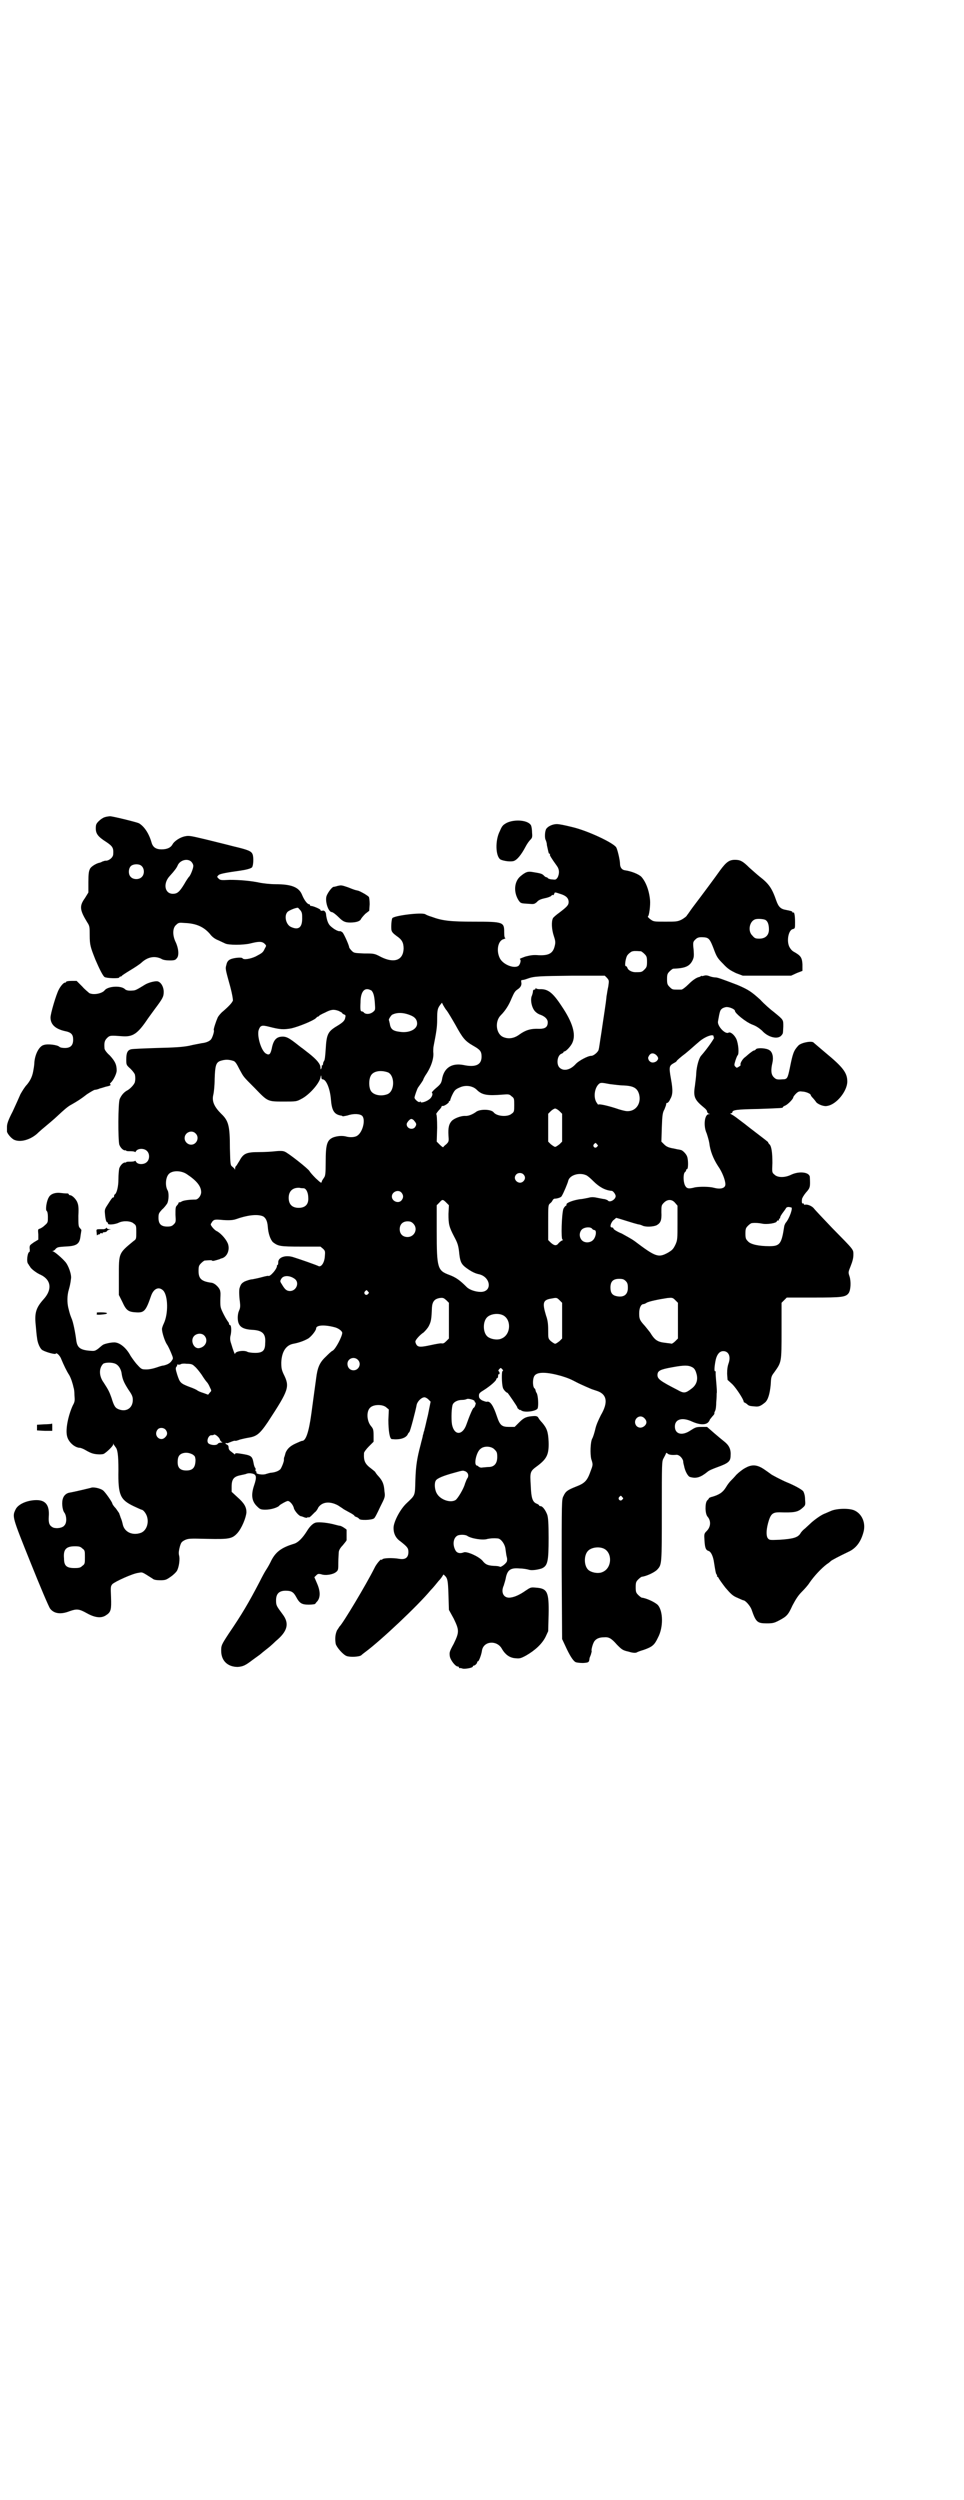 <?xml version="1.0" standalone="no"?>
<!DOCTYPE svg PUBLIC "-//W3C//DTD SVG 20010904//EN"
 "http://www.w3.org/TR/2001/REC-SVG-20010904/DTD/svg10.dtd">
<svg version="1.0" xmlns="http://www.w3.org/2000/svg"
 width="1107pt" height="2870pt" viewBox="0 0 1107 2870"
 preserveAspectRatio="xMidYMid meet">
<g transform="translate(0,2870) scale(0.5,-0.5)"
fill="#000000" stroke="none">
<path d="M241 3864 c-4 -1 -10 -5 -14 -9 -6 -6 -7 -8 -7 -17 0 -12 5 -19 24
-31 15 -10 17 -14 16 -28 0 -8 -11 -16 -18 -15 -1 0 -4 -1 -7 -2 -3 -2 -7 -3
-8 -3 -7 -2 -17 -8 -20 -13 -3 -6 -4 -11 -4 -31 l0 -24 -8 -13 c-13 -18 -12
-27 5 -55 6 -9 6 -11 6 -30 0 -23 2 -28 13 -56 9 -21 17 -37 21 -40 4 -3 34
-4 34 -1 0 1 1 2 3 2 1 0 3 1 3 2 1 1 10 7 20 13 10 6 22 14 25 17 14 13 30
16 45 9 4 -3 12 -4 20 -4 11 0 13 1 16 5 6 6 4 24 -3 38 -7 15 -7 32 2 39 5 5
7 5 19 4 27 -1 44 -9 58 -25 5 -7 12 -12 20 -15 6 -3 13 -6 15 -7 7 -4 42 -4
58 0 20 5 27 5 33 -1 4 -4 4 -4 0 -11 -4 -9 -6 -10 -21 -18 -13 -6 -28 -8 -30
-4 -2 3 -22 1 -29 -3 -4 -2 -7 -6 -8 -12 -3 -9 -2 -11 9 -51 4 -15 6 -27 6
-31 -2 -5 -8 -12 -23 -25 -4 -3 -10 -10 -12 -14 -4 -9 -10 -27 -9 -29 2 -1 -3
-18 -7 -22 -4 -4 -11 -7 -21 -8 -4 -1 -17 -3 -29 -6 -16 -3 -33 -4 -74 -5 -29
-1 -56 -2 -59 -3 -8 -2 -11 -8 -11 -23 0 -13 0 -13 10 -22 6 -6 10 -12 10 -14
1 -5 1 -11 0 -15 0 -5 -10 -16 -17 -20 -8 -4 -14 -11 -18 -20 -4 -9 -4 -94 -1
-105 3 -8 10 -14 14 -13 1 0 2 0 2 -1 0 -1 5 -1 10 -1 6 0 10 -1 10 -2 0 -1 1
0 3 3 5 6 19 6 25 -1 6 -6 6 -19 -1 -25 -6 -6 -20 -6 -24 0 -2 3 -3 4 -3 3 0
-1 -4 -2 -10 -2 -5 0 -10 0 -10 -1 0 -1 -1 -1 -2 -1 -4 1 -11 -5 -14 -13 -1
-4 -2 -15 -2 -25 0 -18 -4 -32 -8 -35 -1 0 -2 -2 -2 -4 0 -2 -1 -4 -2 -3 -2 0
-6 -6 -11 -14 -8 -12 -9 -14 -8 -23 1 -13 3 -20 5 -20 1 0 2 -1 2 -3 0 -4 17
-2 25 2 10 5 28 4 34 -2 6 -4 6 -6 6 -20 0 -15 0 -16 -6 -20 -35 -29 -34 -27
-34 -82 l0 -42 8 -16 c9 -20 14 -23 32 -24 18 -1 22 3 34 38 6 17 18 22 28 12
11 -12 12 -53 1 -76 -2 -4 -4 -10 -4 -12 0 -8 6 -27 11 -35 3 -4 7 -13 10 -20
5 -12 5 -13 2 -17 -4 -7 -11 -10 -19 -12 -4 0 -12 -3 -18 -5 -6 -2 -15 -4 -21
-4 -11 0 -12 0 -21 10 -5 5 -12 15 -16 21 -10 19 -26 32 -39 31 -8 0 -24 -4
-25 -6 -1 0 -5 -4 -10 -8 -8 -6 -9 -6 -21 -5 -22 2 -28 8 -30 25 -2 16 -7 42
-11 50 -3 8 -3 7 -7 23 -3 12 -3 29 1 42 2 7 4 15 5 25 2 9 -6 32 -14 40 -7 8
-22 21 -27 23 -2 0 -2 1 -1 1 2 0 5 2 7 5 4 4 7 4 19 5 29 1 36 5 38 25 1 7 2
12 2 13 0 0 -1 2 -3 4 -4 4 -4 7 -4 29 1 20 0 25 -3 32 -4 8 -12 15 -16 15 -2
0 -3 1 -3 2 0 1 -1 1 -2 2 -2 0 -8 0 -15 1 -14 2 -25 -2 -29 -10 -5 -8 -8 -28
-5 -31 2 -1 3 -7 3 -14 0 -12 0 -13 -7 -19 -4 -4 -9 -7 -12 -8 -4 -1 -4 -2 -3
-13 l0 -12 -10 -6 c-10 -7 -10 -7 -10 -14 1 -5 0 -8 0 -8 -5 0 -8 -24 -3 -28
1 -2 3 -5 4 -6 1 -4 15 -15 25 -19 24 -12 26 -34 6 -56 -17 -19 -21 -31 -18
-59 1 -10 2 -24 3 -29 1 -12 7 -26 13 -29 9 -5 29 -10 30 -8 1 4 10 -4 13 -13
5 -12 12 -27 18 -36 4 -7 8 -19 10 -29 1 -2 2 -9 2 -17 1 -13 1 -15 -4 -24
-10 -22 -17 -54 -13 -70 3 -14 18 -27 30 -27 1 0 7 -2 12 -5 5 -3 11 -6 14 -7
7 -3 22 -4 28 -2 6 3 22 18 22 22 0 3 0 3 1 0 1 -2 3 -4 4 -6 5 -5 7 -18 7
-53 -1 -58 4 -68 35 -83 9 -4 17 -8 18 -8 4 0 11 -9 13 -17 4 -15 -2 -31 -14
-36 -19 -7 -38 1 -42 19 -1 5 -3 12 -5 16 -1 4 -3 8 -3 9 0 1 -4 6 -8 12 -5 5
-8 10 -8 11 0 3 -16 26 -21 30 -6 5 -23 9 -29 6 -4 -1 -37 -9 -49 -11 -6 -1
-12 -6 -14 -12 -4 -9 -2 -28 3 -34 5 -7 6 -23 0 -29 -4 -6 -18 -8 -26 -5 -8 4
-11 9 -10 25 2 26 -7 38 -28 38 -21 0 -42 -9 -48 -21 -8 -17 -9 -15 34 -122
22 -55 42 -102 45 -106 9 -12 25 -14 45 -6 17 6 22 5 40 -5 18 -10 33 -12 44
-4 11 7 12 13 11 41 -1 24 -1 25 3 30 6 6 48 25 60 26 10 2 8 2 32 -13 3 -3 9
-4 18 -4 12 0 14 1 24 8 6 4 12 10 14 13 5 8 8 28 5 37 -1 6 0 11 2 19 3 10 4
11 11 15 9 4 11 4 52 3 50 -1 57 0 69 13 10 11 20 35 21 48 0 12 -5 21 -21 35
l-13 12 0 12 c0 17 5 23 20 26 4 1 10 2 13 3 4 2 10 2 14 1 10 -2 11 -8 5 -26
-8 -23 -6 -38 7 -50 6 -6 8 -7 19 -7 12 0 29 5 32 10 2 2 16 10 19 10 5 0 13
-10 14 -17 2 -6 11 -17 16 -18 2 0 6 -2 9 -3 4 -1 6 -1 7 1 0 1 1 1 1 0 0 -2
2 -1 6 2 3 3 7 7 9 9 2 1 6 6 8 11 9 13 26 15 45 5 6 -4 11 -7 12 -8 1 -1 7
-4 14 -8 6 -3 12 -7 12 -8 0 -1 2 -2 5 -3 3 -1 5 -3 6 -4 1 -4 29 -3 34 1 2 1
8 13 14 26 11 22 12 23 10 36 -1 16 -4 24 -14 35 -4 4 -7 9 -7 9 0 1 -4 4 -9
8 -15 11 -18 18 -17 36 0 2 5 9 11 15 l11 11 0 14 c0 14 -1 16 -6 22 -10 12
-11 35 -1 43 8 7 28 7 36 0 l6 -5 -1 -24 c0 -25 3 -44 8 -44 18 -2 31 2 36 10
1 3 3 5 4 6 2 1 15 51 17 63 2 8 11 17 18 17 2 0 6 -2 9 -5 l5 -5 -6 -30 c-4
-16 -7 -31 -8 -33 0 -2 -1 -5 -2 -7 0 -2 -1 -5 -2 -8 0 -3 -3 -12 -5 -21 -8
-30 -11 -48 -12 -81 -1 -37 0 -34 -20 -53 -14 -13 -28 -39 -30 -54 -1 -14 4
-26 16 -34 15 -12 18 -15 18 -24 0 -13 -7 -18 -20 -16 -17 3 -38 2 -40 -1 -1
-2 -2 -2 -2 -1 0 4 -12 -10 -16 -19 -19 -38 -73 -128 -80 -134 -1 -1 -3 -5 -6
-9 -4 -9 -5 -19 -3 -31 2 -8 17 -25 25 -28 8 -3 30 -2 34 2 2 2 6 5 10 8 35
26 120 106 149 141 6 6 14 16 18 21 5 5 9 11 10 13 1 2 2 3 4 0 7 -6 8 -12 9
-45 l1 -34 11 -20 c13 -27 13 -31 0 -58 -10 -18 -10 -20 -9 -28 1 -9 13 -24
18 -24 2 0 3 -1 3 -2 0 -1 1 -2 2 -2 0 1 4 0 7 -1 7 -1 23 2 23 5 0 1 1 2 2 2
3 0 8 5 8 8 0 1 1 2 2 2 2 0 8 16 9 25 4 22 35 24 46 3 7 -12 17 -20 30 -21
10 -1 12 -1 25 6 21 12 37 27 45 43 l6 13 1 38 c1 53 -3 60 -29 62 -12 1 -12
1 -24 -7 -14 -10 -28 -16 -38 -16 -13 0 -19 13 -12 28 1 4 4 12 5 19 4 17 11
22 32 20 8 0 18 -2 21 -3 6 -2 20 0 29 3 14 6 16 16 16 70 0 34 -1 46 -3 53
-4 11 -11 20 -15 20 -2 0 -4 1 -4 2 0 1 -3 3 -6 4 -9 4 -12 13 -13 41 -2 32
-2 33 16 46 21 16 26 26 25 55 -1 23 -4 31 -15 44 -3 3 -7 8 -8 10 -2 4 -4 5
-10 5 -17 -1 -23 -3 -34 -14 l-11 -11 -13 0 c-17 0 -21 4 -28 25 -8 24 -15 34
-22 33 -2 -1 -7 1 -12 3 -6 4 -7 6 -7 11 0 5 2 7 12 13 14 9 28 21 28 25 0 1
1 2 2 2 1 0 2 2 2 5 0 3 1 5 2 4 2 -1 2 6 -1 7 -1 1 0 3 2 5 3 3 3 3 6 0 3 -3
3 -4 1 -5 -2 -1 -2 -28 1 -38 1 -4 7 -11 11 -12 1 -1 22 -31 22 -33 0 -1 1 -3
3 -4 2 -2 3 -3 3 -2 0 1 1 0 3 -1 7 -6 36 -2 38 5 2 7 1 27 -2 34 -2 3 -3 6
-3 7 0 1 -1 4 -3 5 -4 5 -4 23 1 29 7 9 29 8 61 -1 16 -5 21 -7 38 -16 8 -4
33 -15 34 -15 0 0 6 -2 12 -4 21 -8 24 -26 7 -55 -6 -12 -11 -23 -13 -33 -2
-8 -5 -18 -7 -21 -4 -8 -5 -35 -2 -47 4 -12 4 -13 -1 -26 -8 -23 -13 -29 -34
-37 -20 -8 -24 -11 -29 -22 -4 -7 -4 -13 -4 -168 l1 -160 7 -15 c10 -22 18
-35 24 -38 2 -1 10 -2 17 -2 13 1 14 1 15 11 0 1 2 5 3 8 1 4 2 7 2 8 -2 2 3
20 7 24 4 5 11 8 21 8 11 1 17 -2 30 -17 11 -11 13 -13 27 -16 9 -3 15 -3 18
-2 1 1 9 4 16 6 20 7 25 11 33 28 13 24 12 61 0 75 -7 7 -27 16 -37 17 -1 0
-5 3 -8 6 -5 5 -6 7 -6 18 0 11 1 13 6 18 3 3 7 6 8 6 10 1 30 10 36 17 10 11
10 12 10 133 0 112 0 115 4 122 2 4 5 9 5 10 1 3 2 3 4 1 3 -3 10 -4 21 -3 6
0 13 -7 15 -14 0 -3 1 -8 2 -11 2 -12 9 -25 14 -26 14 -4 24 -1 40 12 3 3 13
7 21 10 28 10 32 14 32 28 1 14 -4 23 -14 31 -5 4 -16 13 -24 20 l-16 14 -13
0 c-12 0 -14 -1 -25 -8 -19 -13 -36 -9 -36 9 0 17 17 22 40 11 16 -7 29 -8 36
-2 2 2 4 5 4 6 0 1 3 4 6 8 3 3 5 6 5 7 -1 0 0 3 1 5 2 3 3 12 3 21 1 9 1 18
1 20 1 2 0 14 -1 26 -1 12 -2 23 -1 24 0 0 -1 1 -2 1 -2 0 -1 13 2 27 3 12 9
19 17 19 13 0 18 -13 12 -29 -2 -6 -3 -12 -3 -23 l1 -14 11 -10 c9 -9 26 -35
26 -40 0 -1 1 -2 2 -2 1 0 3 -2 5 -3 5 -5 7 -5 19 -6 9 -1 13 1 23 9 7 6 11
20 13 40 1 18 1 20 8 29 17 24 17 22 17 95 l0 65 6 6 6 6 61 0 c66 0 74 1 81
10 5 7 6 27 2 39 -3 9 -3 9 3 24 4 10 6 18 6 25 0 13 2 10 -49 62 -20 21 -39
41 -42 45 -4 5 -15 10 -21 8 -1 0 -2 1 -2 2 0 1 -1 2 -2 1 -2 -1 -3 3 -2 10 0
2 4 9 9 15 10 11 10 13 9 35 0 12 -24 15 -43 6 -14 -7 -31 -7 -38 0 -6 5 -6 5
-5 27 0 23 -2 39 -7 43 -2 2 -3 4 -3 5 -1 1 -11 9 -23 18 -12 9 -26 20 -31 24
-20 15 -22 17 -29 21 -4 2 -5 3 -2 3 1 0 3 1 3 2 0 6 10 7 60 8 54 2 56 2 56
4 0 1 3 3 6 4 6 3 18 15 18 19 0 1 3 5 6 8 5 5 8 6 14 5 8 0 20 -5 20 -8 0 -1
2 -4 5 -7 2 -2 6 -7 8 -10 5 -5 18 -10 25 -8 21 3 46 34 46 56 0 20 -10 33
-50 66 -14 12 -26 22 -27 23 -3 5 -27 1 -35 -6 -11 -12 -13 -17 -20 -52 -5
-24 -6 -26 -17 -26 -13 -1 -15 0 -20 5 -6 6 -7 16 -3 33 3 13 0 25 -7 29 -7 5
-28 6 -31 2 -1 -2 -4 -3 -5 -3 -1 0 -5 -3 -9 -6 -4 -3 -9 -8 -12 -10 -5 -4
-11 -14 -9 -17 1 0 -1 -2 -4 -4 -5 -3 -5 -3 -8 0 -3 3 -3 4 0 14 2 6 4 11 5
12 4 3 2 27 -3 38 -5 10 -14 17 -18 14 -8 -4 -26 16 -24 26 4 23 5 26 9 29 2
2 8 4 11 4 7 0 19 -5 19 -9 0 -5 24 -25 39 -31 11 -4 17 -9 23 -14 13 -15 35
-21 44 -12 5 6 4 4 5 21 0 16 1 15 -21 33 -8 6 -23 19 -32 29 -20 18 -27 23
-53 34 -37 14 -45 17 -50 17 -3 0 -9 1 -14 3 -5 2 -9 2 -12 1 -3 -1 -5 -1 -5
-1 0 1 -1 1 -2 0 -2 -1 -3 -2 -4 -2 -6 -1 -15 -7 -25 -17 -7 -7 -14 -12 -16
-12 -2 0 -6 0 -9 0 -11 0 -12 0 -18 6 -5 5 -6 7 -6 18 0 11 1 13 6 18 3 3 7 6
8 6 27 1 37 5 44 18 4 8 4 11 3 26 -2 17 -1 18 4 23 5 5 9 6 21 5 10 -1 13 -5
21 -26 7 -19 9 -22 22 -35 11 -12 17 -15 29 -21 l16 -6 55 0 56 0 13 6 13 5 0
15 c-1 16 -4 20 -20 29 -4 2 -8 7 -10 11 -7 14 -2 39 8 41 5 1 5 2 5 16 0 16
-2 24 -4 22 -1 -1 -2 0 -2 1 0 2 -5 3 -15 5 -12 2 -17 7 -22 21 -10 29 -17 39
-39 56 -5 4 -15 13 -23 20 -15 15 -21 18 -33 18 -13 0 -20 -5 -34 -24 -12 -17
-38 -52 -63 -85 -6 -8 -11 -16 -13 -18 -1 -3 -7 -7 -12 -10 -10 -5 -13 -5 -38
-5 -27 0 -27 0 -35 6 -4 3 -6 6 -5 6 3 1 6 26 5 37 -2 23 -10 43 -20 54 -6 6
-23 13 -38 15 -7 1 -11 7 -11 15 0 8 -6 34 -9 38 -8 11 -66 38 -100 46 -20 5
-31 7 -36 7 -11 0 -22 -6 -25 -12 -3 -7 -3 -20 -1 -24 1 -2 3 -7 3 -12 4 -18
4 -20 6 -20 1 0 2 -1 1 -2 -1 -1 3 -8 16 -26 6 -8 6 -17 2 -26 -4 -6 -5 -6
-13 -5 -5 0 -9 2 -10 3 0 1 -2 2 -3 2 -2 0 -4 2 -6 4 -4 4 -7 5 -26 8 -11 2
-16 0 -28 -10 -14 -12 -16 -36 -4 -55 5 -7 5 -7 23 -8 12 -1 13 -1 19 4 4 5
10 7 19 9 6 1 13 4 14 5 1 2 3 3 4 2 1 -1 2 1 3 3 1 4 1 4 13 0 14 -4 20 -10
20 -19 0 -7 -4 -11 -21 -24 -7 -5 -14 -11 -15 -13 -4 -8 -3 -26 2 -41 4 -12 4
-15 2 -23 -4 -17 -14 -22 -37 -21 -12 1 -18 0 -30 -3 -8 -3 -14 -5 -13 -6 4
-2 0 -14 -4 -16 -11 -6 -35 4 -42 18 -9 18 -4 41 9 44 3 1 5 2 4 2 -2 0 -3 4
-3 14 0 23 -2 24 -69 24 -54 0 -73 2 -97 11 -7 2 -14 5 -15 6 -8 5 -72 -3 -76
-9 -2 -4 -3 -20 -2 -27 1 -5 4 -8 12 -14 12 -8 16 -15 16 -29 -1 -27 -22 -34
-52 -19 -15 8 -16 8 -39 8 -22 1 -23 1 -28 6 -3 3 -6 7 -6 8 0 4 -11 29 -15
34 -2 2 -6 4 -7 3 -4 0 -12 4 -20 11 -6 5 -9 13 -11 26 0 7 -4 12 -9 10 -3 0
-4 0 -4 2 0 2 -19 10 -22 9 -1 0 -2 1 -2 2 0 1 -1 2 -2 2 -4 0 -11 9 -16 21
-7 18 -24 25 -61 25 -13 0 -28 2 -34 3 -23 5 -49 7 -71 7 -20 -1 -22 -1 -26 3
-4 4 -4 4 0 8 3 3 20 6 49 10 14 2 26 5 28 8 3 4 4 23 1 30 -3 7 -10 10 -44
18 -15 4 -44 11 -64 16 -34 8 -38 9 -47 7 -11 -2 -25 -11 -29 -19 -4 -7 -12
-11 -25 -11 -13 0 -20 5 -23 16 -6 21 -17 37 -29 44 -7 3 -60 16 -66 16 -3 0
-9 -1 -12 -2z m198 -102 c3 -3 5 -7 5 -10 0 -6 -7 -23 -10 -25 -1 -1 -6 -8
-11 -17 -11 -18 -16 -22 -26 -22 -19 0 -23 24 -7 41 11 12 16 19 18 24 5 12
22 17 31 9z m-114 -10 c7 -6 7 -19 1 -25 -6 -7 -20 -7 -26 0 -6 6 -5 20 1 25
6 5 19 5 24 0z m365 -102 c4 -5 4 -9 4 -19 0 -21 -9 -27 -26 -19 -11 5 -16 25
-8 34 2 3 18 10 24 10 1 0 3 -3 6 -6z m1068 -22 c5 -3 8 -10 8 -22 0 -13 -8
-21 -22 -21 -9 0 -11 1 -16 7 -12 11 -6 36 9 38 6 1 17 0 21 -2z m-286 -72 c1
0 5 -3 8 -6 5 -5 6 -7 6 -18 0 -11 -1 -13 -6 -18 -6 -6 -7 -6 -21 -6 -8 0 -17
5 -18 10 -1 2 -2 4 -4 4 -3 0 0 20 4 25 2 3 6 6 9 8 5 2 8 2 22 1z m-78 -61
c5 -6 5 -6 3 -20 -2 -8 -3 -18 -4 -22 -1 -14 -7 -50 -12 -85 -3 -18 -5 -35 -6
-37 0 -5 -11 -15 -17 -15 -8 0 -28 -11 -35 -18 -13 -15 -29 -18 -38 -9 -8 8
-5 29 5 32 2 1 4 2 4 3 0 1 1 2 2 2 4 0 16 13 19 21 8 19 0 46 -25 83 -21 32
-32 40 -51 39 -4 0 -7 1 -8 2 0 1 -1 1 -1 0 0 -2 -1 -3 -3 -3 -2 0 -3 -2 -3
-4 0 -2 -1 -6 -2 -9 -5 -9 -1 -30 8 -38 3 -3 8 -6 12 -7 10 -4 16 -10 16 -17
0 -11 -6 -15 -19 -15 -20 1 -32 -3 -46 -13 -12 -9 -25 -11 -37 -6 -17 7 -20
36 -6 50 11 11 19 24 25 39 5 11 7 16 13 20 8 5 11 11 9 18 0 3 0 4 2 4 2 0 7
1 12 3 16 6 28 6 105 7 l73 0 5 -5z m-541 -29 c5 -5 7 -14 8 -30 1 -14 1 -15
-4 -19 -7 -6 -17 -6 -21 -2 -1 2 -4 3 -5 3 -3 0 -4 3 -3 21 0 19 6 31 16 30 3
0 7 -2 9 -3z m173 -46 c3 -4 12 -19 20 -33 17 -31 22 -37 41 -48 16 -9 19 -13
19 -25 0 -19 -14 -25 -42 -19 -27 5 -45 -7 -49 -34 -2 -9 -4 -11 -17 -22 -4
-4 -7 -7 -6 -8 3 -2 0 -10 -5 -14 -7 -6 -20 -10 -21 -7 0 2 -1 2 -2 0 -2 -2
-12 6 -12 10 0 3 6 20 8 23 3 4 12 17 12 18 0 1 2 5 5 10 14 20 20 41 18 54 0
3 0 10 1 14 6 31 8 42 8 60 0 22 1 26 7 34 l4 5 3 -6 c2 -3 5 -9 8 -12z m-248
-1 c4 -2 8 -4 8 -5 0 -1 2 -2 4 -3 4 -1 4 -3 3 -7 -1 -7 -5 -11 -18 -19 -22
-13 -25 -19 -27 -54 -1 -15 -2 -26 -4 -27 -1 -2 -2 -4 -2 -6 0 -2 -1 -4 -2 -4
-1 0 -2 -1 -1 -1 0 -1 0 -4 -1 -6 -1 -3 -2 -3 -2 2 0 8 -8 18 -27 33 -8 6 -15
12 -17 13 -24 19 -31 24 -40 25 -16 1 -24 -6 -28 -28 -3 -13 -6 -15 -13 -11
-11 6 -21 40 -17 54 4 11 7 12 23 8 27 -7 34 -7 52 -4 17 4 49 17 56 23 2 2 4
4 5 4 1 0 3 1 4 3 2 1 7 4 12 6 15 8 21 8 32 4z m165 -10 c10 -4 15 -10 15
-19 0 -13 -18 -22 -39 -19 -17 2 -22 6 -24 20 -1 3 -1 6 -2 7 0 3 4 9 7 12 11
6 26 6 43 -1z m696 -49 c-1 -1 0 -2 1 -2 2 0 -15 -25 -30 -42 -5 -6 -10 -24
-11 -40 0 -7 -2 -20 -3 -29 -4 -25 -1 -32 21 -50 4 -3 7 -7 7 -9 0 -2 2 -4 4
-5 3 0 3 -1 0 -1 -10 0 -13 -27 -5 -44 2 -6 5 -16 6 -22 2 -18 9 -36 20 -53
10 -14 17 -33 17 -42 0 -9 -11 -12 -26 -8 -11 3 -33 3 -44 1 -15 -4 -19 -3
-23 5 -4 9 -4 26 0 30 2 1 3 4 3 5 0 1 1 2 2 2 3 0 3 22 0 29 -2 6 -11 15 -15
15 -1 0 -3 1 -5 1 -2 0 -8 2 -15 3 -9 2 -13 4 -18 9 l-6 6 1 33 c1 29 2 34 6
41 2 5 4 10 4 12 0 2 1 3 2 3 1 -1 5 3 7 8 6 10 7 20 2 47 -5 28 -4 30 6 36 4
2 7 4 7 5 0 1 9 9 21 18 11 9 24 21 29 25 14 13 36 21 35 13z m-132 -42 c6 -6
6 -10 0 -15 -7 -4 -13 -3 -17 3 -2 5 -2 6 1 11 4 6 10 6 16 1z m-970 -14 c4
-2 7 -7 13 -19 10 -18 7 -15 35 -43 30 -31 29 -31 66 -31 29 0 30 0 41 6 18 9
41 35 44 49 1 6 2 6 2 2 0 -4 1 -6 3 -6 8 0 17 -21 19 -46 2 -25 7 -34 22 -37
2 0 5 -1 5 -2 1 0 6 1 11 2 14 5 29 4 34 -1 8 -9 1 -37 -11 -45 -5 -4 -17 -5
-27 -2 -9 2 -19 1 -28 -2 -15 -6 -18 -16 -18 -57 0 -28 -1 -32 -4 -36 -2 -3
-5 -7 -5 -9 -1 -4 -2 -3 -14 8 -7 7 -13 14 -14 16 -2 5 -49 42 -57 45 -4 2
-12 2 -21 1 -8 -1 -25 -2 -38 -2 -29 0 -36 -3 -45 -20 -4 -6 -7 -12 -8 -12 -1
-1 -2 -3 -2 -6 0 -3 -1 -3 -1 -1 -1 2 -4 4 -6 6 -4 3 -4 6 -5 42 0 51 -3 63
-20 79 -16 16 -22 29 -18 44 1 4 3 20 3 36 1 30 3 37 12 41 12 4 20 4 32 0z
m354 -26 c16 -7 16 -43 -1 -50 -15 -6 -34 -2 -39 9 -4 8 -4 24 0 32 5 12 23
15 40 9z m510 -27 c9 -1 23 -3 31 -3 23 -1 32 -6 36 -21 5 -21 -8 -39 -28 -38
-4 0 -16 3 -27 7 -19 6 -37 10 -39 8 0 -1 -2 2 -4 5 -7 11 -5 31 4 41 5 5 6 5
27 1z m-315 -7 c3 -1 7 -4 9 -6 12 -12 24 -14 60 -11 13 1 15 1 20 -4 6 -4 6
-6 6 -20 0 -14 0 -16 -6 -20 -9 -8 -34 -6 -41 3 -6 8 -33 8 -41 1 -7 -5 -16
-9 -23 -9 -11 1 -28 -6 -33 -12 -6 -7 -8 -15 -7 -33 1 -13 1 -14 -5 -20 -4 -3
-7 -6 -7 -7 -1 0 -4 2 -8 6 l-7 7 1 32 c0 19 -1 31 -2 31 -1 0 1 3 5 8 4 4 7
8 7 9 0 2 1 2 3 2 3 -1 16 8 14 10 -1 0 -1 1 1 1 1 0 2 1 2 2 0 1 2 7 5 13 5
10 7 12 16 16 10 5 22 5 31 1z m199 -55 l6 -6 0 -32 0 -32 -6 -6 c-4 -3 -8 -6
-10 -6 -2 0 -6 3 -10 6 l-6 6 0 32 0 32 6 6 c3 3 8 6 10 6 2 0 7 -3 10 -6z
m-333 -23 c5 -6 5 -8 1 -14 -6 -7 -19 -3 -19 7 0 4 8 13 11 12 2 0 5 -2 7 -5z
m-503 -28 c10 -9 3 -26 -10 -26 -8 0 -15 7 -15 15 0 13 16 20 25 11z m922 -25
c3 -3 3 -3 0 -6 -4 -5 -11 1 -7 6 4 4 4 4 7 0z m-943 -68 c23 -15 34 -28 34
-42 0 -8 -7 -17 -13 -17 -15 0 -27 -2 -31 -4 -3 -2 -6 -3 -6 -2 -1 0 -2 -1 -2
-2 0 -1 -2 -4 -4 -6 -3 -3 -3 -7 -3 -21 1 -16 1 -17 -4 -22 -4 -4 -7 -5 -15
-5 -14 0 -20 6 -20 20 0 10 1 11 8 19 5 4 10 11 12 14 4 8 4 25 1 30 -6 10 -5
30 3 38 8 8 27 8 40 0z m774 -1 c5 -5 5 -11 0 -16 -10 -10 -27 5 -16 16 4 4
12 4 16 0z m144 -2 c3 -1 10 -7 17 -14 13 -13 27 -21 42 -22 3 0 9 -8 9 -12 0
-8 -14 -16 -18 -10 -1 1 -4 2 -7 3 -3 0 -11 2 -17 3 -9 2 -14 2 -21 0 -6 -1
-14 -3 -18 -3 -15 -2 -32 -8 -32 -12 0 -2 0 -3 -1 -3 -1 0 -4 -3 -6 -7 -4 -11
-6 -71 -2 -71 2 0 1 -1 -1 -2 -3 -1 -6 -4 -8 -6 -5 -7 -10 -6 -18 1 l-6 6 0
40 c0 39 0 40 4 44 3 2 5 5 6 7 1 2 2 3 4 4 7 0 16 3 17 6 4 6 14 30 15 35 3
13 25 20 41 13z m-649 -30 c6 0 11 -10 11 -22 1 -15 -7 -23 -22 -23 -15 0 -23
8 -23 23 0 15 9 24 25 23 3 -1 7 -1 9 -1z m225 -10 c5 -6 5 -12 0 -18 -7 -8
-22 -2 -22 9 0 11 15 17 22 9z m103 -23 l6 -6 -1 -20 c0 -23 1 -29 13 -52 8
-15 10 -20 12 -41 2 -17 5 -23 16 -31 11 -8 19 -12 27 -14 29 -5 34 -41 6 -41
-12 0 -26 5 -32 11 -15 15 -24 22 -40 28 -27 10 -29 15 -29 100 l0 60 6 6 c7
8 8 8 16 0z m525 0 l6 -7 0 -39 c0 -38 0 -40 -5 -51 -5 -10 -7 -12 -17 -18
-22 -12 -28 -10 -77 27 -7 5 -20 12 -29 17 -10 4 -18 9 -19 11 0 2 -2 3 -4 3
-5 0 -3 9 3 16 4 3 7 6 7 6 1 0 8 -2 40 -12 3 -1 8 -2 11 -3 3 0 8 -2 10 -3 6
-3 23 -3 32 1 9 5 12 11 11 30 0 15 0 16 6 22 8 8 18 8 25 0z m267 -11 c5 0
-4 -26 -13 -36 -1 -2 -3 -6 -3 -8 -6 -40 -10 -45 -34 -45 -24 0 -43 4 -49 11
-5 5 -6 7 -6 18 0 11 1 13 6 18 3 3 7 6 9 6 9 1 16 0 22 -1 12 -3 35 1 35 5 0
1 1 2 3 2 2 0 3 1 2 2 -1 1 0 2 1 2 1 0 2 2 2 4 0 1 3 6 6 10 3 4 6 8 7 10 1
2 3 3 6 3 2 0 5 -1 6 -1z m-1214 -20 c7 -3 11 -11 12 -24 1 -16 6 -30 12 -36
12 -9 16 -10 64 -10 l45 0 6 -5 c5 -5 5 -6 4 -18 -1 -14 -8 -24 -14 -22 -3 2
-43 16 -56 20 -19 7 -38 1 -37 -12 0 -3 -1 -5 -1 -5 -1 0 -2 -1 -2 -1 2 -7
-17 -28 -20 -24 -1 0 -7 -1 -14 -3 -7 -2 -17 -4 -22 -5 -5 0 -13 -3 -18 -5 -7
-4 -9 -6 -12 -16 -1 -4 -1 -17 1 -31 1 -9 1 -14 -2 -20 -4 -9 -4 -24 0 -31 4
-8 13 -12 29 -13 25 -1 33 -9 31 -31 0 -17 -6 -22 -23 -22 -7 0 -14 1 -17 2
-7 5 -29 2 -29 -4 0 -4 -5 9 -9 23 -3 8 -3 14 -1 21 2 11 1 22 -2 22 -1 0 -2
1 -2 3 0 1 -1 3 -1 3 -1 1 -6 8 -11 18 -8 16 -8 17 -8 32 0 8 1 17 0 20 0 8
-12 20 -20 21 -23 3 -30 9 -30 27 0 11 1 13 6 18 3 3 7 6 8 6 13 1 16 1 17 0
1 -2 7 0 17 3 2 1 4 2 5 2 12 3 19 18 15 32 -3 10 -15 24 -25 30 -6 2 -15 13
-15 16 0 1 2 4 4 7 4 4 5 5 25 3 16 -1 23 0 29 2 25 9 48 12 61 7z m346 -17
c12 -12 3 -31 -13 -31 -11 0 -18 7 -18 18 0 11 7 18 18 18 6 0 9 -1 13 -5z
m411 -12 c1 -2 4 -3 5 -3 6 0 4 -16 -3 -23 -7 -7 -20 -7 -26 0 -6 7 -6 17 0
24 6 6 20 7 24 2z m-682 -116 c10 -9 2 -27 -12 -27 -8 0 -12 4 -19 16 -4 6 -4
7 -1 12 5 9 21 8 32 -1z m759 -4 c4 -4 5 -7 5 -16 0 -15 -9 -22 -25 -19 -11 2
-15 8 -15 20 0 14 6 20 20 20 8 0 11 -1 15 -5z m-592 -24 c3 -3 3 -3 0 -6 -4
-5 -11 1 -7 6 4 4 4 4 7 0z m186 -67 l0 -41 -6 -6 c-5 -5 -7 -6 -12 -5 -3 0
-14 -2 -23 -4 -23 -5 -29 -5 -33 0 -2 3 -3 6 -3 8 0 4 11 16 19 21 3 3 9 9 12
15 5 10 6 15 7 42 1 14 6 20 18 22 8 1 9 0 15 -5 l6 -6 0 -41z m260 0 l0 -41
-6 -6 c-4 -3 -8 -6 -10 -6 -2 0 -6 3 -10 6 -6 6 -6 6 -6 25 0 14 -1 23 -5 34
-9 30 -7 36 14 39 10 2 11 2 17 -4 l6 -6 0 -41z m266 0 l0 -41 -6 -6 c-3 -3
-7 -6 -9 -6 -2 1 -7 1 -13 2 -19 2 -25 6 -36 24 -3 4 -8 10 -12 15 -12 13 -13
16 -13 29 0 12 4 21 10 21 1 0 4 1 7 3 4 3 28 8 48 11 11 1 12 1 18 -5 l6 -6
0 -41z m-403 13 c21 -9 20 -45 -2 -54 -10 -5 -28 -1 -34 6 -9 10 -9 32 0 42 7
8 24 11 36 6z m-386 -28 c9 -2 18 -9 18 -13 0 -8 -15 -37 -22 -41 -3 -1 -10
-8 -16 -14 -14 -13 -19 -25 -22 -50 -2 -15 -8 -58 -11 -81 -6 -44 -13 -62 -21
-62 -2 0 -8 -3 -15 -6 -13 -6 -19 -12 -23 -21 -1 -3 -2 -8 -3 -10 -1 -2 -1 -5
-1 -6 1 -3 -5 -18 -8 -22 -4 -4 -11 -7 -20 -8 -4 0 -9 -2 -13 -3 -7 -3 -24 0
-22 3 0 2 0 3 -1 3 -1 0 -2 2 -1 4 0 2 0 4 -1 4 -1 1 -3 6 -4 13 -3 15 -6 16
-32 20 -7 1 -10 1 -10 -1 0 -1 -1 -2 -2 0 -2 1 -5 4 -8 6 -4 3 -5 6 -5 9 0 3
-1 5 -3 6 -2 1 -4 2 -4 3 0 1 1 2 2 1 1 -1 4 0 6 1 10 4 13 5 15 4 1 0 5 1 10
3 4 1 12 3 18 4 20 3 27 8 46 36 49 75 51 81 36 111 -4 9 -5 13 -5 26 1 25 11
40 28 43 11 2 23 6 32 11 7 3 20 19 20 24 0 8 19 9 42 3z m-299 -19 c10 -10 4
-26 -11 -29 -13 -3 -22 18 -12 28 6 6 17 7 23 1z m353 -56 c9 -9 2 -24 -10
-24 -8 0 -14 6 -14 15 0 12 15 18 24 9z m-557 -9 c7 -3 12 -11 14 -20 2 -15 5
-22 15 -38 9 -13 11 -17 11 -25 0 -18 -14 -28 -31 -22 -9 3 -12 7 -18 27 -5
14 -7 18 -18 35 -11 15 -11 33 -1 43 4 3 19 4 28 0z m182 -6 c4 -3 11 -12 16
-19 5 -8 10 -15 12 -17 2 -2 5 -7 7 -12 4 -8 4 -8 0 -12 l-4 -5 -11 4 c-7 2
-13 5 -14 6 -1 1 -9 5 -18 8 -21 8 -22 10 -28 28 -4 13 -4 15 -2 18 2 2 2 4 2
5 -1 0 0 1 3 0 2 0 4 0 5 1 1 1 7 2 13 1 11 0 14 -1 19 -6z m1143 -2 c4 -2 7
-6 9 -13 5 -15 1 -28 -12 -37 -13 -10 -17 -10 -31 -2 -39 20 -46 25 -46 34 0
10 6 13 34 18 27 5 37 5 46 0z m-500 -78 c0 -2 1 -3 2 -3 2 -1 -2 -12 -4 -12
-2 0 -10 -19 -17 -39 -9 -25 -28 -25 -33 1 -2 13 -1 40 2 46 3 6 12 10 21 10
5 0 9 1 11 2 3 2 18 -2 18 -5z m390 -39 c6 -6 6 -12 1 -17 -6 -6 -14 -6 -19
-1 -11 13 6 30 18 18z m-1100 -26 c5 -6 5 -12 0 -17 -11 -13 -29 3 -18 17 4 5
13 5 18 0z m125 -23 c1 -3 3 -5 5 -6 2 0 1 -1 -2 -1 -3 0 -7 -1 -8 -3 -3 -4
-16 -3 -21 1 -6 5 0 20 7 19 2 0 4 0 5 1 2 3 13 -6 14 -11z m631 -23 c5 -5 6
-7 6 -17 0 -15 -7 -23 -20 -23 -4 0 -10 -1 -13 -1 -5 -1 -7 0 -10 2 -2 2 -3 3
-3 2 0 -1 -1 0 -3 2 -4 6 2 31 11 37 8 7 25 6 32 -2z m-694 -11 c6 -4 6 -5 7
-12 0 -18 -6 -25 -21 -25 -14 0 -20 6 -20 19 0 12 3 17 10 20 8 3 16 2 24 -2z
m627 -39 c6 -3 8 -9 5 -15 -2 -2 -4 -8 -6 -13 -3 -12 -17 -35 -22 -38 -12 -7
-34 1 -42 14 -6 9 -7 25 -3 31 3 5 17 11 43 18 21 6 19 5 25 3z m360 -59 c3
-3 3 -3 0 -6 -4 -5 -11 1 -7 6 4 4 4 4 7 0z m-356 -89 c8 -6 36 -11 47 -7 6 1
12 2 23 1 7 0 17 -13 18 -25 1 -7 2 -15 3 -18 1 -3 1 -7 0 -10 -2 -5 -14 -14
-16 -12 -1 1 -7 2 -14 2 -14 1 -19 3 -26 12 -9 10 -36 22 -43 19 -8 -3 -14 -2
-18 3 -10 16 -5 36 9 37 6 1 14 0 17 -2z m-884 -29 c6 -4 6 -6 6 -20 0 -14 0
-16 -6 -20 -4 -4 -7 -5 -18 -5 -18 0 -24 5 -24 22 -2 21 5 28 25 28 10 0 13
-1 17 -5z m1197 0 c21 -9 20 -45 -2 -54 -10 -5 -28 -1 -34 6 -9 10 -9 32 0 42
7 8 24 11 36 6z"/>
<path d="M1164 3851 c-9 -5 -11 -7 -16 -19 -11 -21 -10 -57 1 -65 5 -3 21 -6
30 -4 8 2 18 14 28 33 3 6 8 13 11 16 4 4 5 6 4 16 0 6 -1 13 -2 16 -5 13 -37
16 -56 7z"/>
<path d="M775 3706 c-3 -1 -7 -2 -9 -2 -4 -1 -13 -13 -16 -21 -4 -12 4 -37 12
-37 2 0 9 -5 16 -12 9 -9 14 -12 26 -12 14 0 23 3 25 8 1 2 5 7 10 12 l9 7 1
15 c0 8 -1 16 -2 17 -4 4 -18 12 -24 14 -9 2 -9 2 -24 8 -15 5 -15 5 -24 3z"/>
<path d="M152 3486 c0 -1 -1 -2 -3 -2 -3 0 -10 -8 -14 -16 -6 -11 -19 -55 -19
-64 0 -16 11 -26 32 -31 16 -3 20 -8 20 -20 0 -13 -6 -19 -19 -19 -6 0 -11 1
-13 3 -4 4 -26 7 -35 4 -10 -2 -20 -19 -22 -39 0 -4 -1 -12 -2 -17 -2 -14 -6
-24 -15 -35 -5 -5 -11 -15 -15 -22 -3 -7 -11 -25 -18 -40 -11 -21 -13 -29 -13
-35 0 -4 0 -9 0 -11 1 -5 10 -16 17 -19 14 -6 36 0 52 14 4 4 9 8 11 10 12 10
30 25 36 31 15 14 24 22 32 26 14 8 22 13 36 24 8 5 16 10 18 10 2 0 7 1 11 3
5 1 12 4 18 5 5 1 8 3 7 4 -2 1 -2 2 0 4 7 6 14 22 14 28 0 14 -4 22 -16 35
-7 6 -12 13 -12 16 -1 13 0 18 6 24 6 6 8 6 34 4 25 -2 36 5 60 41 3 4 10 14
16 22 18 24 20 28 20 39 0 11 -6 22 -14 24 -5 1 -19 -2 -28 -7 -18 -11 -23
-14 -28 -14 -10 -1 -16 0 -19 3 -9 9 -40 7 -47 -3 -6 -7 -25 -11 -35 -6 -2 2
-10 8 -16 15 l-13 13 -12 0 c-7 0 -12 -1 -12 -2z"/>
<path d="M244 2921 c0 -1 -2 -2 -5 -3 -19 0 -18 1 -17 -8 0 -5 1 -8 1 -6 1 1
3 2 4 2 2 0 3 1 3 2 0 1 1 1 3 1 2 -1 3 -1 3 0 -1 1 1 2 3 2 3 0 6 1 7 3 0 1
3 2 5 3 4 0 4 1 0 1 -3 0 -5 1 -6 3 0 1 -1 1 -1 0z"/>
<path d="M222 2726 c1 0 1 -1 0 -3 -1 -1 2 -2 11 -1 17 1 17 5 0 5 -7 0 -12 0
-11 -1z"/>
<path d="M118 2471 c-1 0 -8 -1 -17 -1 l-16 -1 0 -6 0 -7 18 -1 17 0 0 9 c0 8
0 9 -2 7z"/>
<path d="M1712 2370 c-6 -3 -15 -10 -21 -16 -5 -6 -11 -12 -13 -14 -2 -2 -7
-8 -11 -15 -7 -11 -14 -16 -30 -21 -5 -1 -9 -3 -9 -4 0 -1 -2 -3 -4 -5 -5 -6
-5 -30 1 -37 8 -9 8 -23 -2 -33 -6 -6 -6 -7 -5 -22 1 -17 3 -22 10 -24 5 -2
10 -12 12 -27 3 -19 4 -25 6 -27 1 -1 1 -3 1 -4 -1 0 -1 -1 1 -1 1 0 2 -2 3
-4 1 -2 8 -12 15 -21 12 -14 17 -19 27 -23 7 -3 13 -6 14 -6 5 0 16 -13 19
-21 10 -29 13 -32 35 -32 14 0 17 1 27 6 19 10 22 13 32 35 8 15 13 23 22 32
6 6 14 15 17 20 11 16 27 33 40 43 5 3 8 6 9 7 2 2 19 11 40 21 18 8 29 23 35
45 6 21 -3 42 -20 50 -12 6 -42 5 -55 -1 -5 -2 -11 -5 -14 -6 -8 -3 -22 -13
-31 -21 -4 -4 -11 -10 -14 -13 -4 -3 -9 -8 -11 -12 -6 -9 -17 -12 -47 -14 -24
-1 -24 -1 -28 4 -4 7 -3 22 3 41 5 15 10 18 24 18 33 -1 42 0 53 10 7 6 7 7 6
19 0 9 -2 15 -4 19 -4 5 -21 14 -38 21 -10 4 -35 17 -37 19 -1 1 -7 5 -14 10
-16 11 -28 13 -44 4z"/>
<path d="M724 2244 c-6 -2 -13 -9 -19 -19 -10 -16 -20 -26 -29 -29 -30 -9 -44
-19 -55 -43 -4 -8 -9 -16 -11 -19 -2 -3 -8 -14 -14 -26 -25 -48 -41 -75 -71
-119 -17 -26 -17 -27 -17 -39 0 -23 15 -37 38 -37 12 1 17 3 34 16 3 2 8 6 11
8 3 2 7 5 8 6 1 1 6 5 11 9 5 4 9 7 10 8 1 1 7 6 13 12 28 23 32 41 16 62 -14
19 -15 20 -15 32 0 15 7 22 22 22 13 0 18 -3 24 -14 8 -15 13 -18 29 -18 8 0
15 1 15 2 0 0 2 3 5 6 7 9 7 23 -1 41 l-6 14 4 4 c4 4 5 4 11 3 10 -4 28 -1
35 5 5 4 5 6 5 22 0 10 1 20 1 23 0 4 3 10 9 16 5 6 9 11 9 12 0 3 0 20 0 21
0 1 0 2 0 3 0 1 -12 9 -15 9 -2 0 -9 2 -17 4 -17 4 -35 5 -40 3z"/>
</g>
</svg>
